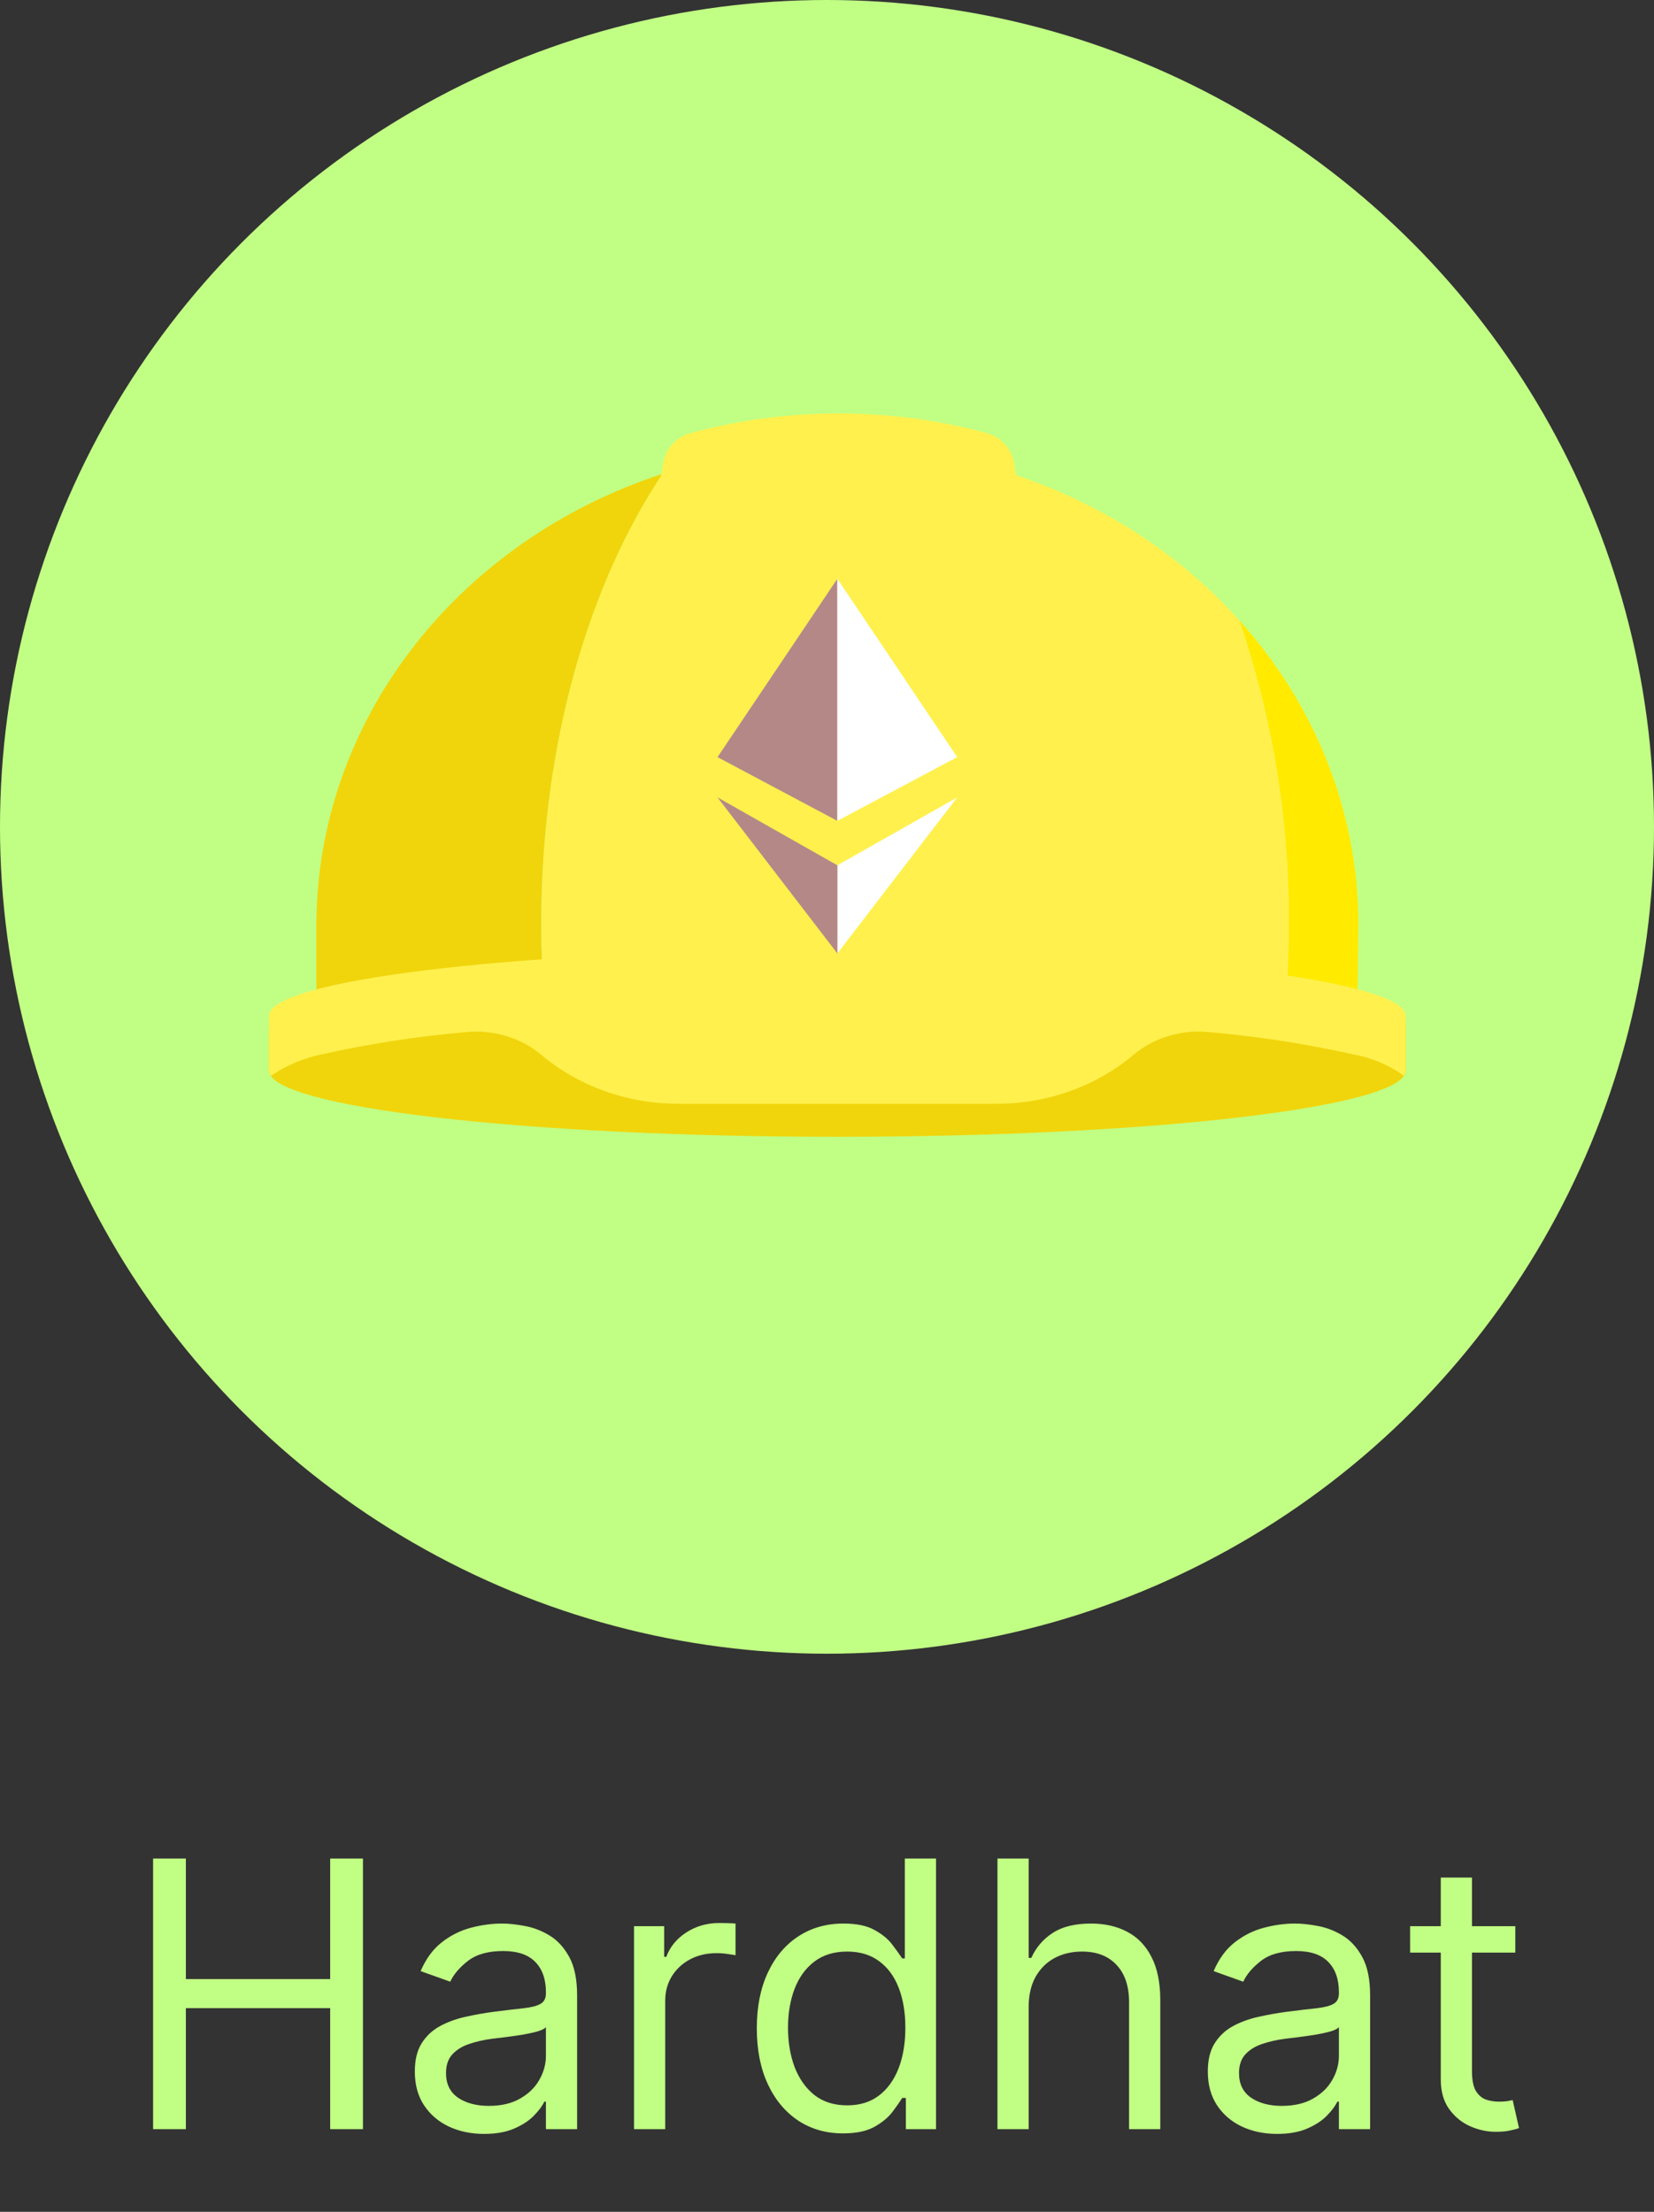 <svg width="80" height="107" viewBox="0 0 80 107" fill="none" xmlns="http://www.w3.org/2000/svg">
<rect x="0" y="0" width="80" height="107" fill="#333333" stroke="none"/>
<circle cx="40" cy="40" r="40" fill="#C1FF84"/>
<path d="M7.405 103V89.909H8.99V95.739H15.97V89.909H17.555V103H15.97V97.145H8.99V103H7.405ZM23.413 103.23C22.791 103.23 22.227 103.113 21.72 102.879C21.212 102.64 20.81 102.297 20.512 101.849C20.213 101.398 20.064 100.852 20.064 100.213C20.064 99.651 20.175 99.195 20.396 98.845C20.618 98.492 20.914 98.215 21.285 98.014C21.656 97.814 22.065 97.665 22.512 97.567C22.964 97.465 23.418 97.383 23.874 97.324C24.47 97.247 24.954 97.19 25.325 97.151C25.7 97.109 25.972 97.038 26.143 96.94C26.318 96.842 26.405 96.672 26.405 96.429V96.378C26.405 95.747 26.232 95.257 25.887 94.908C25.546 94.558 25.029 94.383 24.334 94.383C23.614 94.383 23.049 94.541 22.64 94.856C22.231 95.172 21.943 95.508 21.777 95.867L20.345 95.355C20.601 94.758 20.942 94.294 21.368 93.962C21.798 93.625 22.267 93.391 22.774 93.258C23.286 93.122 23.788 93.054 24.283 93.054C24.598 93.054 24.96 93.092 25.369 93.169C25.783 93.242 26.181 93.393 26.565 93.623C26.953 93.853 27.274 94.2 27.53 94.665C27.786 95.129 27.913 95.751 27.913 96.531V103H26.405V101.67H26.328C26.226 101.884 26.055 102.112 25.817 102.354C25.578 102.597 25.261 102.804 24.864 102.974C24.468 103.145 23.985 103.23 23.413 103.23ZM23.644 101.875C24.24 101.875 24.743 101.758 25.152 101.523C25.565 101.289 25.877 100.987 26.085 100.616C26.298 100.245 26.405 99.855 26.405 99.446V98.065C26.341 98.142 26.2 98.212 25.983 98.276C25.77 98.336 25.523 98.389 25.242 98.436C24.965 98.479 24.694 98.517 24.43 98.551C24.17 98.581 23.959 98.606 23.797 98.628C23.405 98.679 23.038 98.762 22.698 98.877C22.361 98.988 22.088 99.156 21.879 99.382C21.675 99.604 21.573 99.906 21.573 100.29C21.573 100.814 21.766 101.21 22.154 101.479C22.546 101.743 23.043 101.875 23.644 101.875ZM30.667 103V93.182H32.124V94.665H32.227C32.406 94.179 32.729 93.785 33.198 93.482C33.667 93.18 34.195 93.028 34.783 93.028C34.894 93.028 35.033 93.031 35.199 93.035C35.365 93.039 35.491 93.046 35.576 93.054V94.588C35.525 94.575 35.408 94.556 35.224 94.531C35.045 94.501 34.856 94.486 34.656 94.486C34.178 94.486 33.752 94.586 33.377 94.786C33.006 94.982 32.712 95.255 32.495 95.604C32.282 95.95 32.175 96.344 32.175 96.787V103H30.667ZM40.773 103.205C39.955 103.205 39.232 102.998 38.606 102.585C37.979 102.167 37.489 101.579 37.136 100.82C36.782 100.058 36.605 99.156 36.605 98.117C36.605 97.085 36.782 96.19 37.136 95.432C37.489 94.673 37.981 94.087 38.612 93.674C39.243 93.261 39.971 93.054 40.798 93.054C41.437 93.054 41.942 93.16 42.313 93.374C42.688 93.582 42.974 93.821 43.17 94.09C43.37 94.354 43.526 94.571 43.636 94.742H43.764V89.909H45.273V103H43.815V101.491H43.636C43.526 101.67 43.368 101.896 43.163 102.169C42.959 102.437 42.667 102.678 42.288 102.891C41.908 103.1 41.403 103.205 40.773 103.205ZM40.977 101.849C41.582 101.849 42.094 101.692 42.511 101.376C42.929 101.057 43.246 100.616 43.464 100.053C43.681 99.487 43.79 98.832 43.79 98.091C43.79 97.358 43.683 96.717 43.47 96.167C43.257 95.613 42.942 95.183 42.524 94.876C42.106 94.565 41.591 94.409 40.977 94.409C40.338 94.409 39.805 94.573 39.379 94.901C38.957 95.225 38.64 95.666 38.427 96.224C38.218 96.778 38.114 97.401 38.114 98.091C38.114 98.79 38.22 99.425 38.433 99.996C38.651 100.562 38.97 101.014 39.392 101.351C39.818 101.683 40.346 101.849 40.977 101.849ZM49.754 97.094V103H48.245V89.909H49.754V94.716H49.881C50.111 94.209 50.457 93.806 50.917 93.508C51.381 93.205 51.999 93.054 52.77 93.054C53.44 93.054 54.026 93.188 54.528 93.457C55.031 93.721 55.421 94.128 55.698 94.678C55.979 95.223 56.12 95.918 56.12 96.761V103H54.611V96.864C54.611 96.084 54.409 95.481 54.004 95.055C53.604 94.624 53.047 94.409 52.336 94.409C51.842 94.409 51.398 94.513 51.006 94.722C50.618 94.931 50.312 95.236 50.086 95.636C49.864 96.037 49.754 96.523 49.754 97.094ZM61.769 103.23C61.147 103.23 60.582 103.113 60.075 102.879C59.568 102.64 59.165 102.297 58.867 101.849C58.569 101.398 58.419 100.852 58.419 100.213C58.419 99.651 58.53 99.195 58.752 98.845C58.974 98.492 59.27 98.215 59.64 98.014C60.011 97.814 60.42 97.665 60.868 97.567C61.319 97.465 61.773 97.383 62.229 97.324C62.826 97.247 63.309 97.19 63.68 97.151C64.055 97.109 64.328 97.038 64.498 96.94C64.673 96.842 64.76 96.672 64.76 96.429V96.378C64.76 95.747 64.588 95.257 64.243 94.908C63.902 94.558 63.384 94.383 62.689 94.383C61.969 94.383 61.405 94.541 60.995 94.856C60.586 95.172 60.299 95.508 60.133 95.867L58.701 95.355C58.956 94.758 59.297 94.294 59.724 93.962C60.154 93.625 60.623 93.391 61.13 93.258C61.641 93.122 62.144 93.054 62.638 93.054C62.954 93.054 63.316 93.092 63.725 93.169C64.138 93.242 64.537 93.393 64.92 93.623C65.308 93.853 65.63 94.2 65.885 94.665C66.141 95.129 66.269 95.751 66.269 96.531V103H64.76V101.67H64.684C64.581 101.884 64.411 102.112 64.172 102.354C63.934 102.597 63.616 102.804 63.22 102.974C62.824 103.145 62.34 103.23 61.769 103.23ZM61.999 101.875C62.596 101.875 63.099 101.758 63.508 101.523C63.921 101.289 64.232 100.987 64.441 100.616C64.654 100.245 64.76 99.855 64.76 99.446V98.065C64.697 98.142 64.556 98.212 64.338 98.276C64.125 98.336 63.878 98.389 63.597 98.436C63.32 98.479 63.049 98.517 62.785 98.551C62.525 98.581 62.314 98.606 62.152 98.628C61.76 98.679 61.394 98.762 61.053 98.877C60.716 98.988 60.444 99.156 60.235 99.382C60.03 99.604 59.928 99.906 59.928 100.29C59.928 100.814 60.122 101.21 60.51 101.479C60.902 101.743 61.398 101.875 61.999 101.875ZM73.292 93.182V94.46H68.204V93.182H73.292ZM69.687 90.829H71.196V100.188C71.196 100.614 71.257 100.933 71.381 101.146C71.509 101.355 71.671 101.496 71.867 101.568C72.067 101.636 72.278 101.67 72.5 101.67C72.666 101.67 72.802 101.662 72.909 101.645C73.015 101.624 73.1 101.607 73.164 101.594L73.471 102.949C73.369 102.987 73.226 103.026 73.043 103.064C72.86 103.107 72.627 103.128 72.346 103.128C71.92 103.128 71.502 103.036 71.093 102.853C70.689 102.67 70.352 102.391 70.083 102.016C69.819 101.641 69.687 101.168 69.687 100.597V90.829Z" fill="#C1FF84"/>
<g clip-path="url(#clip0_13_404)">
<path d="M68 49.346C68 49.346 59.623 48.204 55.196 47.876C50.945 47.562 45.907 47.38 40.502 47.38C35.098 47.38 30.06 47.562 25.81 47.876C21.382 48.208 13.006 49.793 13.006 49.793V51.785C13.006 53.556 25.317 54.995 40.502 54.995C55.688 54.995 67.999 53.556 67.999 51.785L68 49.346ZM32.048 22.919C22.008 26.212 15.303 34.962 15.302 44.772V48.057C18.885 47.27 22.538 46.782 26.217 46.601C26.192 45.966 26.179 45.331 26.178 44.696C26.182 36.076 28.443 28.319 32.048 22.919Z" fill="#F0D50C"/>
<path d="M65.702 44.772C65.71 39.389 63.676 34.173 59.95 30.023C61.565 34.772 62.37 39.722 62.336 44.698C62.336 45.604 62.31 46.499 62.26 47.383C63.407 47.546 64.543 47.768 65.662 48.048L65.702 44.772Z" fill="#FFF04D"/>
<path d="M65.702 44.772C65.71 39.389 63.676 34.173 59.95 30.023C61.565 34.772 62.37 39.722 62.336 44.698C62.336 45.604 62.31 46.499 62.26 47.383C63.407 47.546 64.543 47.768 65.662 48.048L65.702 44.772Z" fill="#FFEA00"/>
<path d="M59.95 30.022C53.198 22.489 42.047 19.651 32.049 22.919C28.442 28.319 26.182 36.076 26.182 44.697C26.182 45.337 26.195 45.972 26.22 46.602C29.972 46.335 34.316 46.17 38.968 46.14H40.505C47.781 46.06 55.053 46.477 62.262 47.388C62.311 46.502 62.337 45.607 62.338 44.703C62.372 39.725 61.567 34.772 59.95 30.022Z" fill="#FFF04D"/>
<path d="M50.639 31.556L49.042 22.369C48.986 22.038 48.83 21.728 48.591 21.476C48.351 21.223 48.039 21.038 47.69 20.943C43.037 19.686 38.089 19.686 33.436 20.943C33.087 21.038 32.775 21.223 32.536 21.476C32.297 21.729 32.141 22.038 32.085 22.369L30.487 31.556M40.505 45.945H38.967C24.496 46.038 13.007 47.438 13.007 49.15V51.632C12.984 51.777 13.017 51.925 13.102 52.05C13.837 51.542 14.682 51.185 15.579 51.003C17.866 50.491 20.189 50.133 22.532 49.931C23.189 49.865 23.855 49.928 24.484 50.117C25.113 50.306 25.691 50.616 26.179 51.027C27.988 52.552 30.353 53.397 32.806 53.397H48.199C50.652 53.397 53.016 52.552 54.825 51.027C55.314 50.616 55.892 50.305 56.521 50.116C57.15 49.927 57.816 49.864 58.474 49.93C60.816 50.132 63.139 50.49 65.425 51.002C66.275 51.152 67.078 51.476 67.775 51.948C67.815 51.985 67.86 52.017 67.895 52.05C67.981 51.925 68.015 51.776 67.991 51.629V49.148C68 47.382 55.689 45.945 40.505 45.945Z" fill="#FFF04D"/>
<path d="M46.297 38.576L40.498 41.861V46.128L46.297 38.576Z" fill="white"/>
<path d="M40.504 46.128V41.861L34.705 38.576L40.504 46.128ZM34.705 36.627L40.504 39.713V27.994L34.705 36.627Z" fill="#B58888"/>
<path d="M46.297 36.627L40.498 27.993V39.712L46.297 36.626V36.627Z" fill="white"/>
</g>
<defs>
<clipPath id="clip0_13_404">
<rect width="55" height="35" fill="white" transform="translate(13 20)"/>
</clipPath>
</defs>
</svg>
